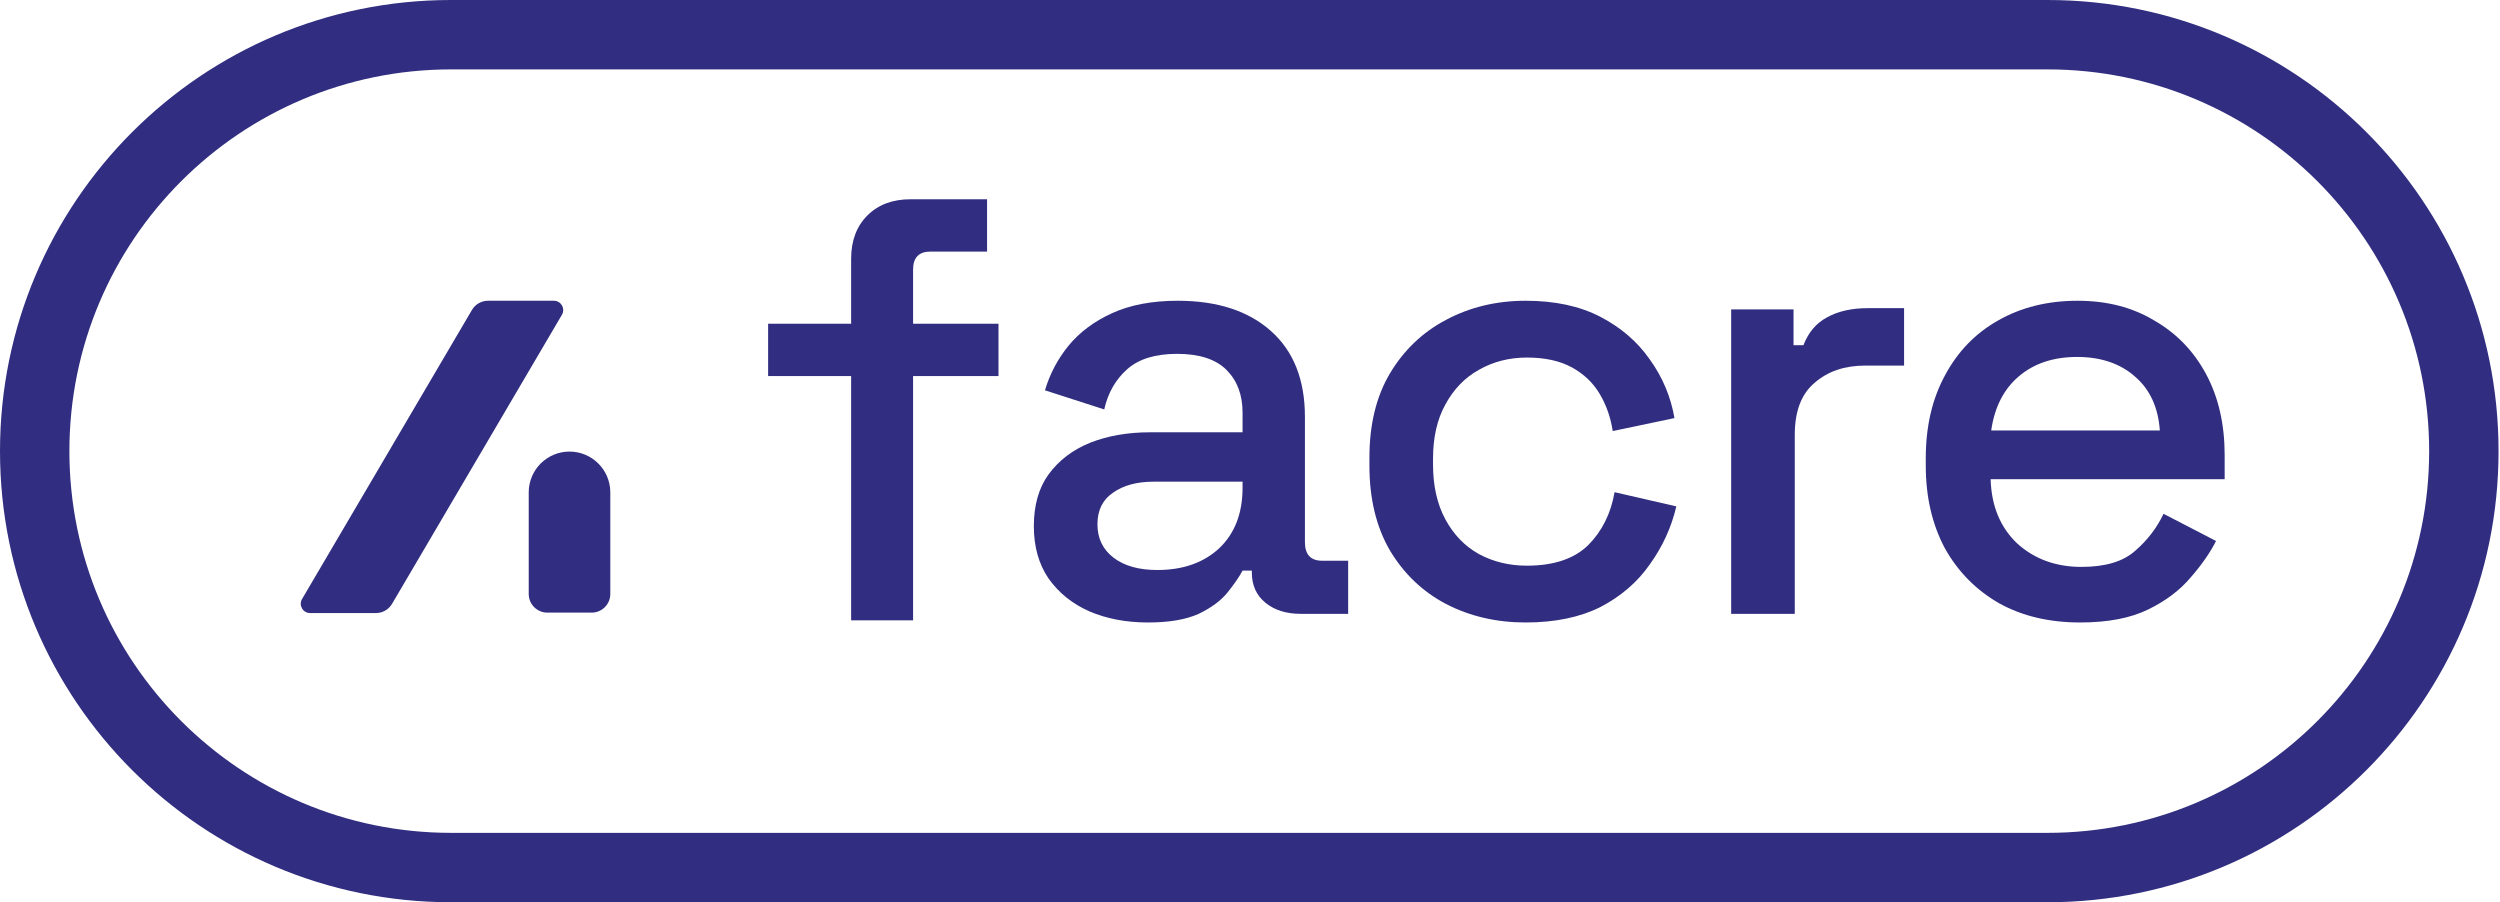 <svg width="133" height="48" viewBox="0 0 133 48" fill="none" xmlns="http://www.w3.org/2000/svg">
<g clip-path="url(#clip0_26_10)">
<path fill-rule="evenodd" clip-rule="evenodd" d="M108.923 3.692H24C12.784 3.692 3.692 12.784 3.692 24C3.692 35.216 12.784 44.308 24 44.308H108.923C120.139 44.308 129.231 35.216 129.231 24C129.231 12.784 120.139 3.692 108.923 3.692ZM24 0C10.745 0 0 10.745 0 24C0 37.255 10.745 48 24 48H108.923C122.178 48 132.923 37.255 132.923 24C132.923 10.745 122.178 0 108.923 0H24Z" fill="#312E81"/>
<path d="M61.078 33.116C59.917 33.116 58.877 32.919 57.957 32.525C57.059 32.131 56.336 31.55 55.788 30.784C55.263 30.017 55 29.086 55 27.991C55 26.874 55.263 25.954 55.788 25.232C56.336 24.487 57.07 23.928 57.989 23.556C58.931 23.184 59.993 22.998 61.176 22.998H66.104V21.946C66.104 21.005 65.819 20.249 65.25 19.68C64.681 19.11 63.804 18.825 62.622 18.825C61.461 18.825 60.574 19.099 59.961 19.647C59.347 20.194 58.942 20.906 58.745 21.782L55.591 20.764C55.854 19.887 56.27 19.099 56.84 18.398C57.431 17.675 58.209 17.095 59.172 16.657C60.136 16.219 61.297 16 62.655 16C64.757 16 66.411 16.537 67.615 17.61C68.82 18.683 69.422 20.205 69.422 22.176V28.845C69.422 29.502 69.729 29.831 70.342 29.831H71.722V32.656H69.192C68.426 32.656 67.802 32.459 67.32 32.065C66.838 31.671 66.597 31.134 66.597 30.455V30.357H66.104C65.929 30.685 65.666 31.068 65.316 31.506C64.965 31.945 64.451 32.328 63.772 32.656C63.093 32.963 62.195 33.116 61.078 33.116ZM61.57 30.324C62.928 30.324 64.023 29.941 64.856 29.174C65.688 28.385 66.104 27.312 66.104 25.954V25.626H61.373C60.475 25.626 59.753 25.823 59.205 26.217C58.658 26.59 58.384 27.148 58.384 27.893C58.384 28.637 58.669 29.229 59.238 29.667C59.807 30.105 60.585 30.324 61.57 30.324Z" fill="#312E81"/>
<path d="M81.165 33.116C79.61 33.116 78.197 32.788 76.927 32.131C75.678 31.474 74.682 30.521 73.937 29.272C73.214 28.024 72.853 26.524 72.853 24.772V24.345C72.853 22.592 73.214 21.103 73.937 19.877C74.682 18.628 75.678 17.675 76.927 17.018C78.197 16.34 79.61 16 81.165 16C82.72 16 84.045 16.285 85.14 16.854C86.235 17.424 87.111 18.179 87.768 19.121C88.447 20.063 88.885 21.103 89.082 22.242L85.797 22.932C85.687 22.209 85.457 21.552 85.107 20.961C84.757 20.369 84.264 19.898 83.629 19.548C82.993 19.198 82.194 19.022 81.23 19.022C80.289 19.022 79.434 19.241 78.668 19.68C77.923 20.096 77.332 20.709 76.894 21.519C76.456 22.308 76.237 23.271 76.237 24.41V24.706C76.237 25.845 76.456 26.819 76.894 27.63C77.332 28.44 77.923 29.053 78.668 29.47C79.434 29.886 80.289 30.094 81.23 30.094C82.654 30.094 83.738 29.732 84.483 29.01C85.227 28.265 85.698 27.323 85.895 26.184L89.181 26.94C88.918 28.057 88.447 29.086 87.768 30.028C87.111 30.97 86.235 31.725 85.14 32.295C84.045 32.842 82.72 33.116 81.165 33.116Z" fill="#312E81"/>
<path d="M92.098 32.656V16.46H95.416V18.365H95.942C96.204 17.686 96.621 17.193 97.19 16.887C97.781 16.558 98.504 16.394 99.358 16.394H101.297V19.449H99.227C98.132 19.449 97.234 19.756 96.533 20.369C95.832 20.96 95.482 21.88 95.482 23.129V32.656H92.098Z" fill="#312E81"/>
<path d="M110.665 33.116C109.022 33.116 107.587 32.777 106.361 32.098C105.134 31.397 104.17 30.422 103.47 29.174C102.791 27.904 102.451 26.436 102.451 24.772V24.377C102.451 22.691 102.791 21.224 103.47 19.975C104.148 18.705 105.09 17.73 106.295 17.051C107.521 16.35 108.934 16 110.533 16C112.088 16 113.446 16.35 114.607 17.051C115.79 17.73 116.71 18.683 117.367 19.909C118.024 21.136 118.352 22.57 118.352 24.213V25.494H105.901C105.944 26.918 106.415 28.057 107.313 28.911C108.234 29.743 109.372 30.159 110.73 30.159C112.001 30.159 112.953 29.875 113.589 29.305C114.246 28.736 114.749 28.079 115.1 27.334L117.892 28.78C117.586 29.393 117.137 30.039 116.545 30.718C115.976 31.397 115.22 31.966 114.279 32.426C113.337 32.886 112.132 33.116 110.665 33.116ZM105.933 22.899H114.903C114.815 21.672 114.377 20.72 113.589 20.041C112.8 19.34 111.771 18.99 110.5 18.99C109.23 18.99 108.19 19.34 107.379 20.041C106.59 20.72 106.109 21.672 105.933 22.899Z" fill="#312E81"/>
<path d="M29.894 16.747C30.089 16.417 29.85 16 29.467 16H25.963C25.611 16 25.286 16.186 25.108 16.489L16.069 31.868C15.875 32.199 16.113 32.615 16.497 32.615H20C20.352 32.615 20.677 32.429 20.856 32.126L29.894 16.747Z" fill="#312E81"/>
<path fill-rule="evenodd" clip-rule="evenodd" d="M28.128 26.222C28.128 26.213 28.128 26.204 28.128 26.194C28.128 26.185 28.128 26.176 28.128 26.167C28.143 24.981 29.109 24.024 30.298 24.024C31.487 24.024 32.453 24.981 32.468 26.166L32.468 31.6C32.468 32.148 32.024 32.592 31.476 32.592H29.121C28.573 32.592 28.128 32.148 28.128 31.6V26.222Z" fill="#312E81"/>
<path d="M45.28 33V20.008H40.864V17.224H45.28V13.768C45.28 12.808 45.568 12.04 46.144 11.464C46.72 10.888 47.488 10.6 48.448 10.6H52.512V13.384H49.504C48.885 13.384 48.576 13.704 48.576 14.344V17.224H53.12V20.008H48.576V33H45.28Z" fill="#312E81"/>
</g>
<defs>
<clipPath id="clip0_26_10">
<rect width="133" height="48" fill="white"/>
</clipPath>
</defs>
</svg>
